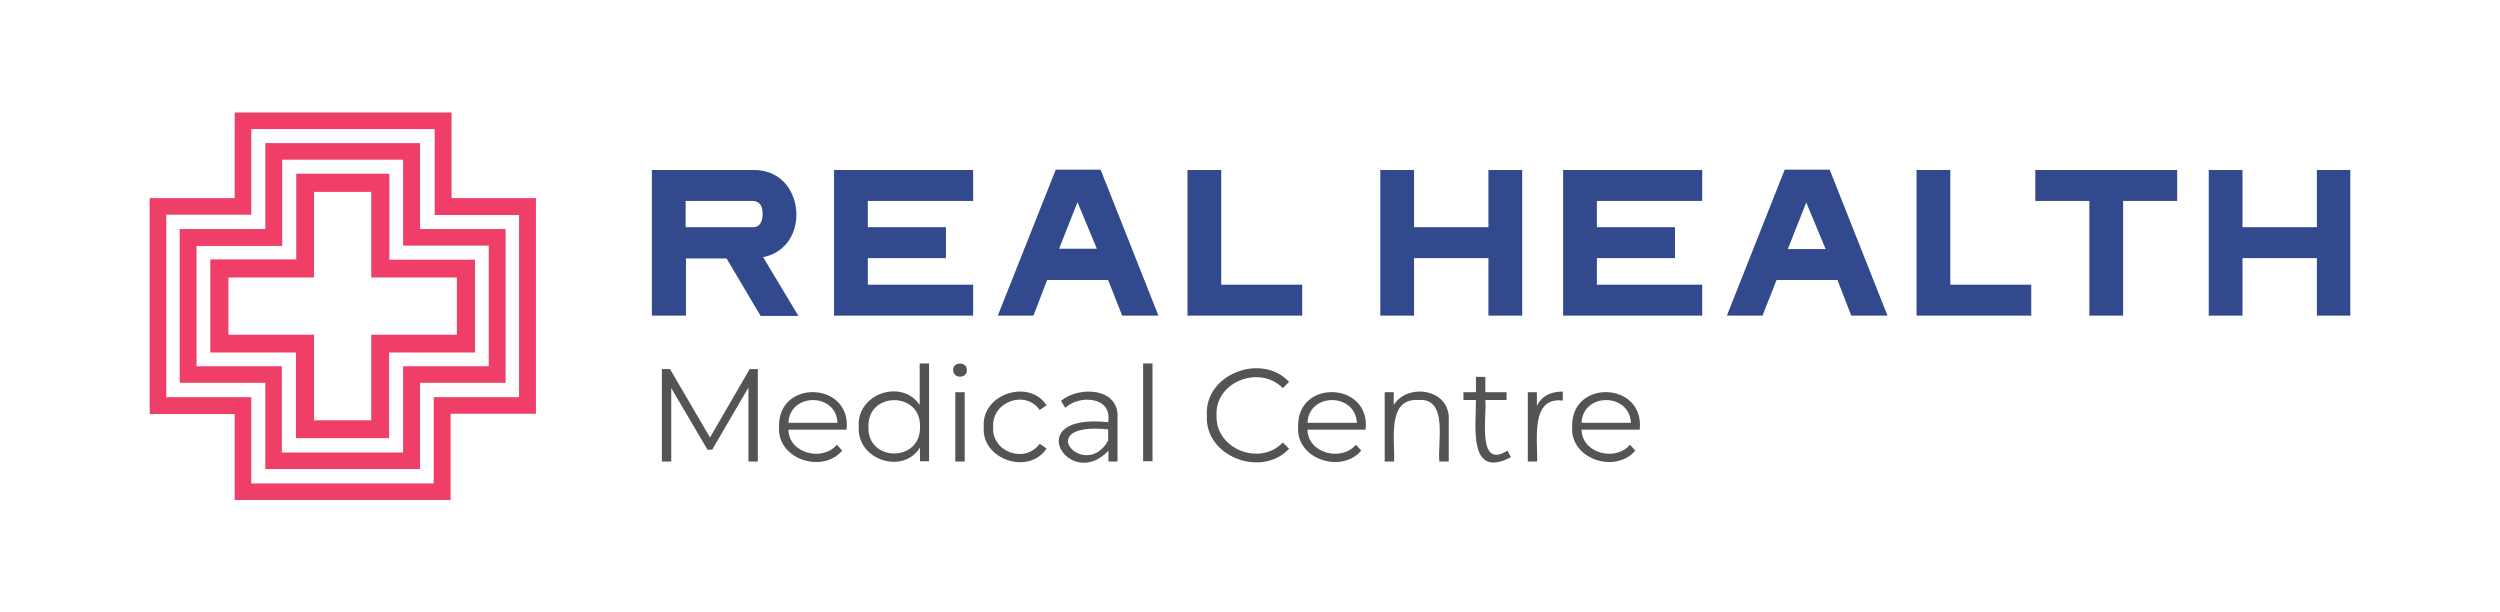 <?xml version="1.0" encoding="utf-8"?>
<!-- Generator: Adobe Illustrator 26.1.0, SVG Export Plug-In . SVG Version: 6.00 Build 0)  -->
<svg version="1.1" id="Layer_1" xmlns="http://www.w3.org/2000/svg" xmlns:xlink="http://www.w3.org/1999/xlink" x="0px" y="0px"
	 viewBox="0 0 800 195.9" style="enable-background:new 0 0 800 195.9;" xml:space="preserve">
<style type="text/css">
	.st0{fill:#324A8D;}
	.st1{fill:#EF3F68;}
	.st2{fill:#545454;}
	.st3{fill:#FFFFFF;}
</style>
<g>
	<polygon class="st0" points="668.6,64.3 651.3,64.3 651.3,54.4 696.7,54.4 696.7,64.3 679.4,64.3 679.4,101 668.6,101 	"/>
	<polygon class="st0" points="741.4,54.4 741.4,72.7 717.6,72.7 717.6,54.4 706.8,54.4 706.8,101 717.6,101 717.6,82.6 741.4,82.6 
		741.4,101 752.1,101 752.1,54.4 	"/>
	<g>
		<path class="st1" d="M134.4,45.8H84.9v27.5H57.5v49.2h27.4v27.6h49.5v-27.6h27.4V73.3h-27.4V45.8z M129,51.1v27.5h27.4v38.6H129
			v27.6H90.2v-27.6H62.9V78.7h27.4V51.1H129z"/>
		<path class="st1" d="M124.6,55.6H94.8v27.4H67.3v29.8h27.4v27.4h29.8v-27.4H152V83.1h-27.4V55.6z M118.8,61.4v27.4h27.4v18.3
			h-27.4v27.4h-18.3v-27.4H73.1V88.8h27.4V61.4H118.8z"/>
		<path class="st1" d="M53.2,68.7h27.2V41.3h58.7v27.5h27v58.3h-27.3v27.6H80.4v-27.6H53.2V68.7z M75.1,36v27.4H47.9v69.1h27.2V160
			h69.1v-27.6h27.3v-69h-27V36H75.1z"/>
		<polygon class="st0" points="441.7,54.4 452.5,54.4 452.5,72.7 476.3,72.7 476.3,54.4 487.1,54.4 487.1,101 476.3,101 476.3,82.6 
			452.5,82.6 452.5,101 441.7,101 		"/>
		<polygon class="st0" points="500.2,54.4 544.7,54.4 544.7,64.3 511,64.3 511,72.7 536,72.7 536,82.6 511,82.6 511,91.1 
			544.7,91.1 544.7,101 500.2,101 		"/>
		<path class="st0" d="M552.6,101l18.5-46.7h14.4L604,101h-11.6L588,89.6h-19.5L564,101H552.6z M572.1,79.7h12.1l-6.2-14.9
			L572.1,79.7z"/>
		<polygon class="st0" points="613.3,54.4 624.1,54.4 624.1,91.1 650,91.1 650,101 613.3,101 		"/>
		<g>
			<path class="st0" d="M208.6,101V54.4h32.2c17-0.5,19.1,24.8,3.4,27.9c0.2,0.4,0.5,0.6,0.6,1l10.7,17.8h-12.1l-10.9-18.4h-13V101
				H208.6z M219.4,72.7h21.4c2.7,0.1,3.4-2.5,3.2-4.8c0-2.1-1.1-3.6-3.2-3.6h-21.4V72.7z"/>
		</g>
		<polygon class="st0" points="266.9,54.4 266.9,101 311.4,101 311.4,91.1 277.7,91.1 277.7,82.6 302.7,82.6 302.7,72.7 277.7,72.7 
			277.7,64.3 311.4,64.3 311.4,54.4 		"/>
		<path class="st0" d="M337.8,54.4L319.3,101h11.4l4.4-11.4h19.5l4.5,11.4h11.6l-18.5-46.7H337.8z M344.8,64.7l6.2,14.9h-12.1
			L344.8,64.7z"/>
		<polygon class="st0" points="380,54.4 380,101 416.7,101 416.7,91.1 390.8,91.1 390.8,54.4 		"/>
		<polygon class="st2" points="239.9,118.1 227.2,140 214.4,118.1 211.8,118.1 211.8,147.7 214.8,147.7 214.8,124.2 226.4,143.9 
			227.9,143.9 239.5,124 239.5,147.7 242.5,147.7 242.5,118.1 		"/>
		<g>
			<path class="st2" d="M270.9,137.5h-18.6c0.1,7.6,10.9,10.3,15.5,4.8l1.7,1.9c-6.4,7.5-21,2.7-20.2-7.7
				C248.9,121.2,272.6,122.1,270.9,137.5 M252.3,135.3H268C267.6,125.6,252.7,125.6,252.3,135.3"/>
			<path class="st2" d="M297.3,116.3v31.3h-2.9v-4.4c-5.4,8.8-20.3,4-19.6-6.7c-0.7-10.6,13.9-15.4,19.5-6.9v-13.3H297.3z
				 M294.4,136.6c0.4-11.4-16.9-11.4-16.5,0C277.5,147.9,294.7,148,294.4,136.6"/>
			<path class="st2" d="M305,118.4c-0.1-2.7,4.4-2.8,4.4,0C309.5,121.2,305,121.3,305,118.4 M305.7,125.5h3v22.2h-3V125.5z"/>
			<path class="st2" d="M314.8,136.6c-0.8-10.6,14.6-15.5,20.1-6.9l-2.2,1.5c-4.5-6.5-15.3-2.8-14.9,5.4
				c-0.5,8.2,10.3,11.8,14.9,5.4l2.2,1.5C329.4,152.1,314,147.2,314.8,136.6"/>
			<path class="st2" d="M357.6,133.9v13.8h-2.9v-3.5c-12.4,13.3-28.5-12.1-0.1-9.1c1.5-8.2-9.2-8.9-13.7-4.6l-1.4-2.2
				C345.2,123.4,358.4,124,357.6,133.9 M354.6,141v-3.6C329.8,134.9,347.2,154.2,354.6,141"/>
		</g>
		<rect x="365.8" y="116.3" class="st2" width="3" height="31.3"/>
		<g>
			<path class="st2" d="M386.2,132.9c-0.8-13.3,17.6-20.1,26.3-10.7l-2,2c-7.4-7.6-21.8-2-21.2,8.7c-0.5,10.8,13.9,16.4,21.2,8.7
				l2,2C403.8,153,385.4,146.2,386.2,132.9"/>
			<path class="st2" d="M437,137.5h-18.6c0.1,7.6,10.9,10.3,15.5,4.8l1.7,1.9c-6.4,7.5-21,2.7-20.2-7.7
				C415,121.2,438.7,122.1,437,137.5 M418.4,135.3h15.8C433.7,125.6,418.8,125.6,418.4,135.3"/>
			<path class="st2" d="M463.6,134.8v12.9h-3c-0.7-5.7,3-20.5-6.7-19.7c-10.3-0.7-7.4,13.3-7.8,19.7h-3v-22.2h2.9v4.1
				C450.4,122.4,464.4,124.3,463.6,134.8"/>
			<path class="st2" d="M483.5,146.3c-13.9,7.3-11.1-10.5-11.2-18.3h-4v-2.5h4v-4.9h3v4.9h6.8v2.5h-6.8c0.6,4.6-2.9,22.5,7.1,16.2
				L483.5,146.3z"/>
			<path class="st2" d="M500.1,125.3v2.9c-10.5-1.4-8,13-8.2,19.5h-3v-22.2h2.9v4.4C493.2,126.9,496,125.3,500.1,125.3"/>
			<path class="st2" d="M524.7,137.5h-18.6c0.1,7.6,10.9,10.3,15.5,4.8l1.7,1.9c-6.4,7.5-21,2.7-20.2-7.7
				C502.7,121.2,526.4,122.1,524.7,137.5 M506.1,135.3h15.8C521.4,125.6,506.5,125.6,506.1,135.3"/>
		</g>
	</g>
</g>
</svg>
